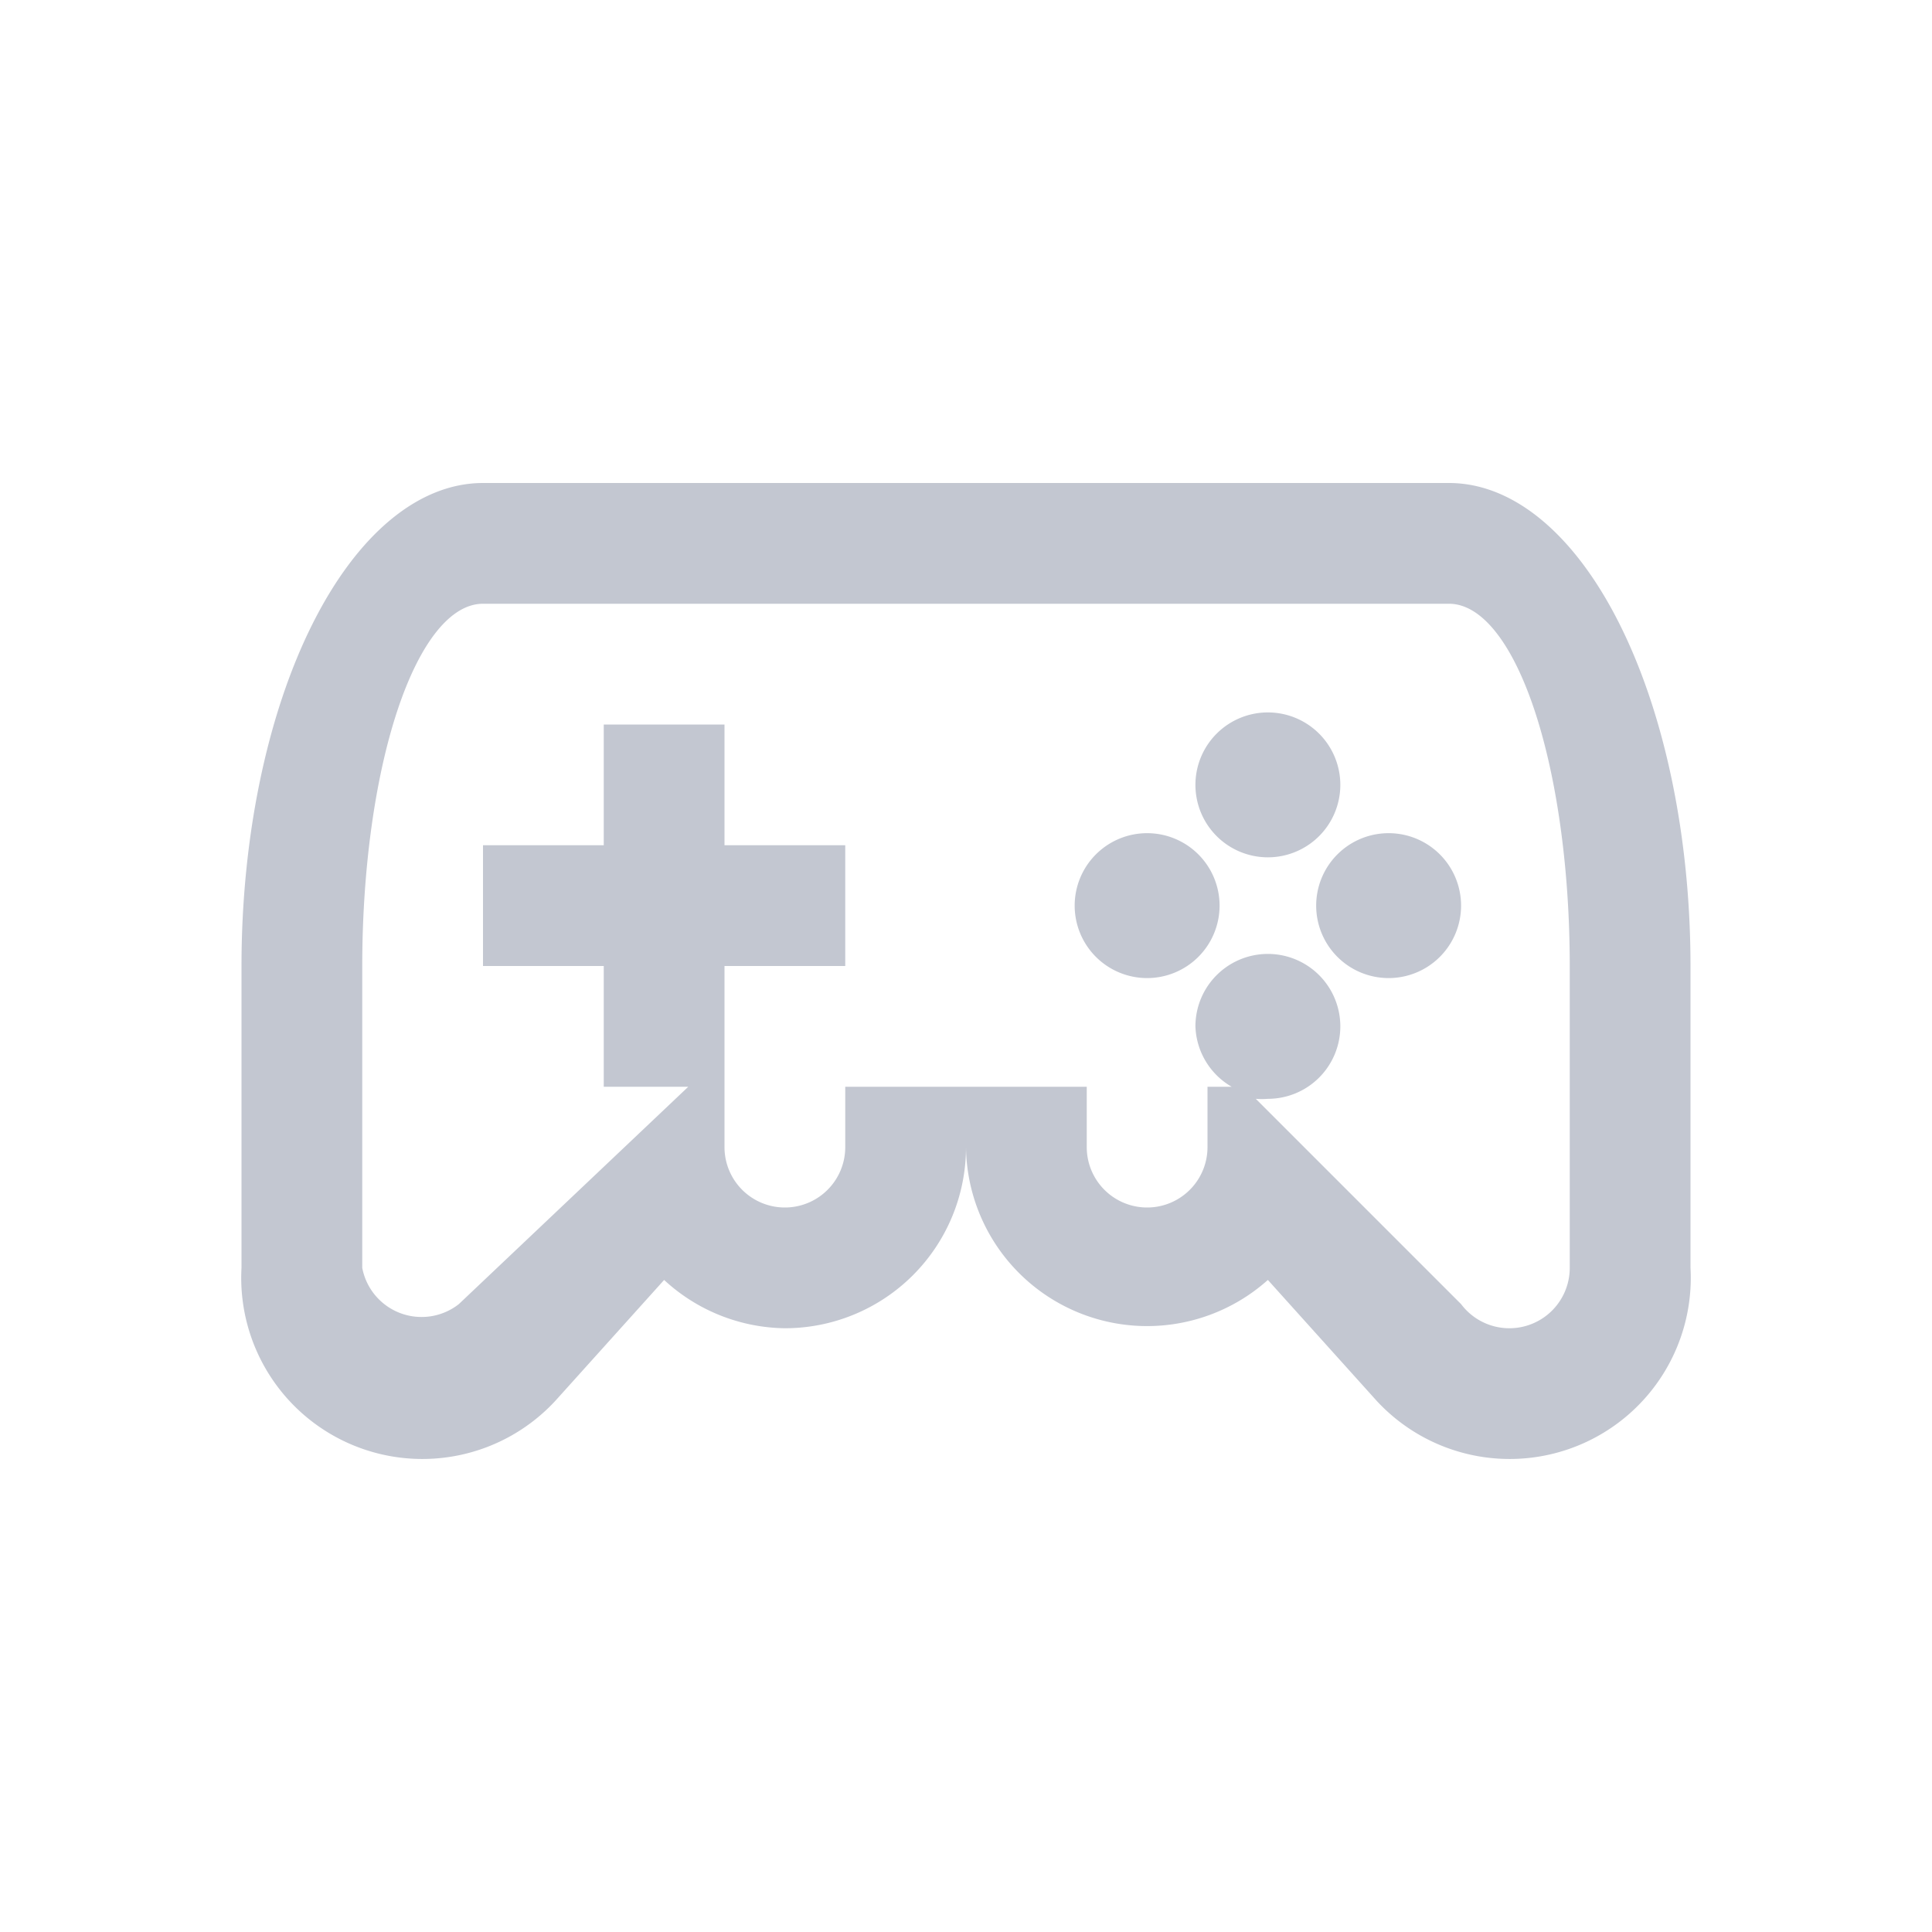 <svg xmlns="http://www.w3.org/2000/svg" viewBox="0 0 16 16">
  <defs id="defs3051">
    <style type="text/css" id="current-color-scheme">
      .ColorScheme-Text {
        color:#232629;
      }
      </style>
  </defs>
 <path style="fill:#c3c7d1"
       d="M 4 4 A 2 4 0 0 0 2 8 L 2 10.5 A 1.5 1.5 0 0 0 4.6 11.6 L 5.5 10.6 A 1.5 1.5 0 0 0 6.5 11 A 1.5 1.5 0 0 0 8 9.5 A 1.5 1.5 0 0 0 10.5 10.6 L 11.4 11.6 A 1.5 1.5 0 0 0 14 10.5 L 14 8 A 2 4 0 0 0 12 4 L 4 4 z M 4 5 L 12 5 A 1 3 0 0 1 13 8 L 13 10.5 A 0.5 0.5 0 0 1 12.1 10.8 L 10.4 9.1 A 0.6 0.6 0 0 0 10.5 9.1 A 0.6 0.6 0 0 0 11.1 8.5 A 0.6 0.6 0 0 0 10.5 7.9 A 0.6 0.6 0 0 0 9.9 8.5 A 0.6 0.6 0 0 0 10.2 9 L 10 9 L 10 9.5 A 0.5 0.5 0 0 1 9 9.5 L 9 9 L 7 9 L 7 9.5 A 0.5 0.5 0 0 1 6 9.5 L 6 9 L 6 8 L 7 8 L 7 7 L 6 7 L 6 6 L 5 6 L 5 7 L 4 7 L 4 8 L 5 8 L 5 9 L 5.7 9 L 3.8 10.8 A 0.5 0.5 0 0 1 3 10.5 L 3 8 A 1 3 0 0 1 4 5 z M 10.5 5.9 A 0.6 0.6 0 0 0 9.9 6.5 A 0.6 0.6 0 0 0 10.5 7.1 A 0.6 0.6 0 0 0 11.1 6.5 A 0.6 0.6 0 0 0 10.5 5.9 z M 9.5 6.9 A 0.6 0.6 0 0 0 8.9 7.5 A 0.6 0.6 0 0 0 9.5 8.1 A 0.6 0.6 0 0 0 10.1 7.5 A 0.6 0.6 0 0 0 9.5 6.9 z M 11.5 6.9 A 0.6 0.6 0 0 0 10.9 7.5 A 0.6 0.6 0 0 0 11.5 8.1 A 0.6 0.6 0 0 0 12.1 7.5 A 0.6 0.6 0 0 0 11.5 6.9 z "
       class="ColorScheme-Text"
       />
</svg>
